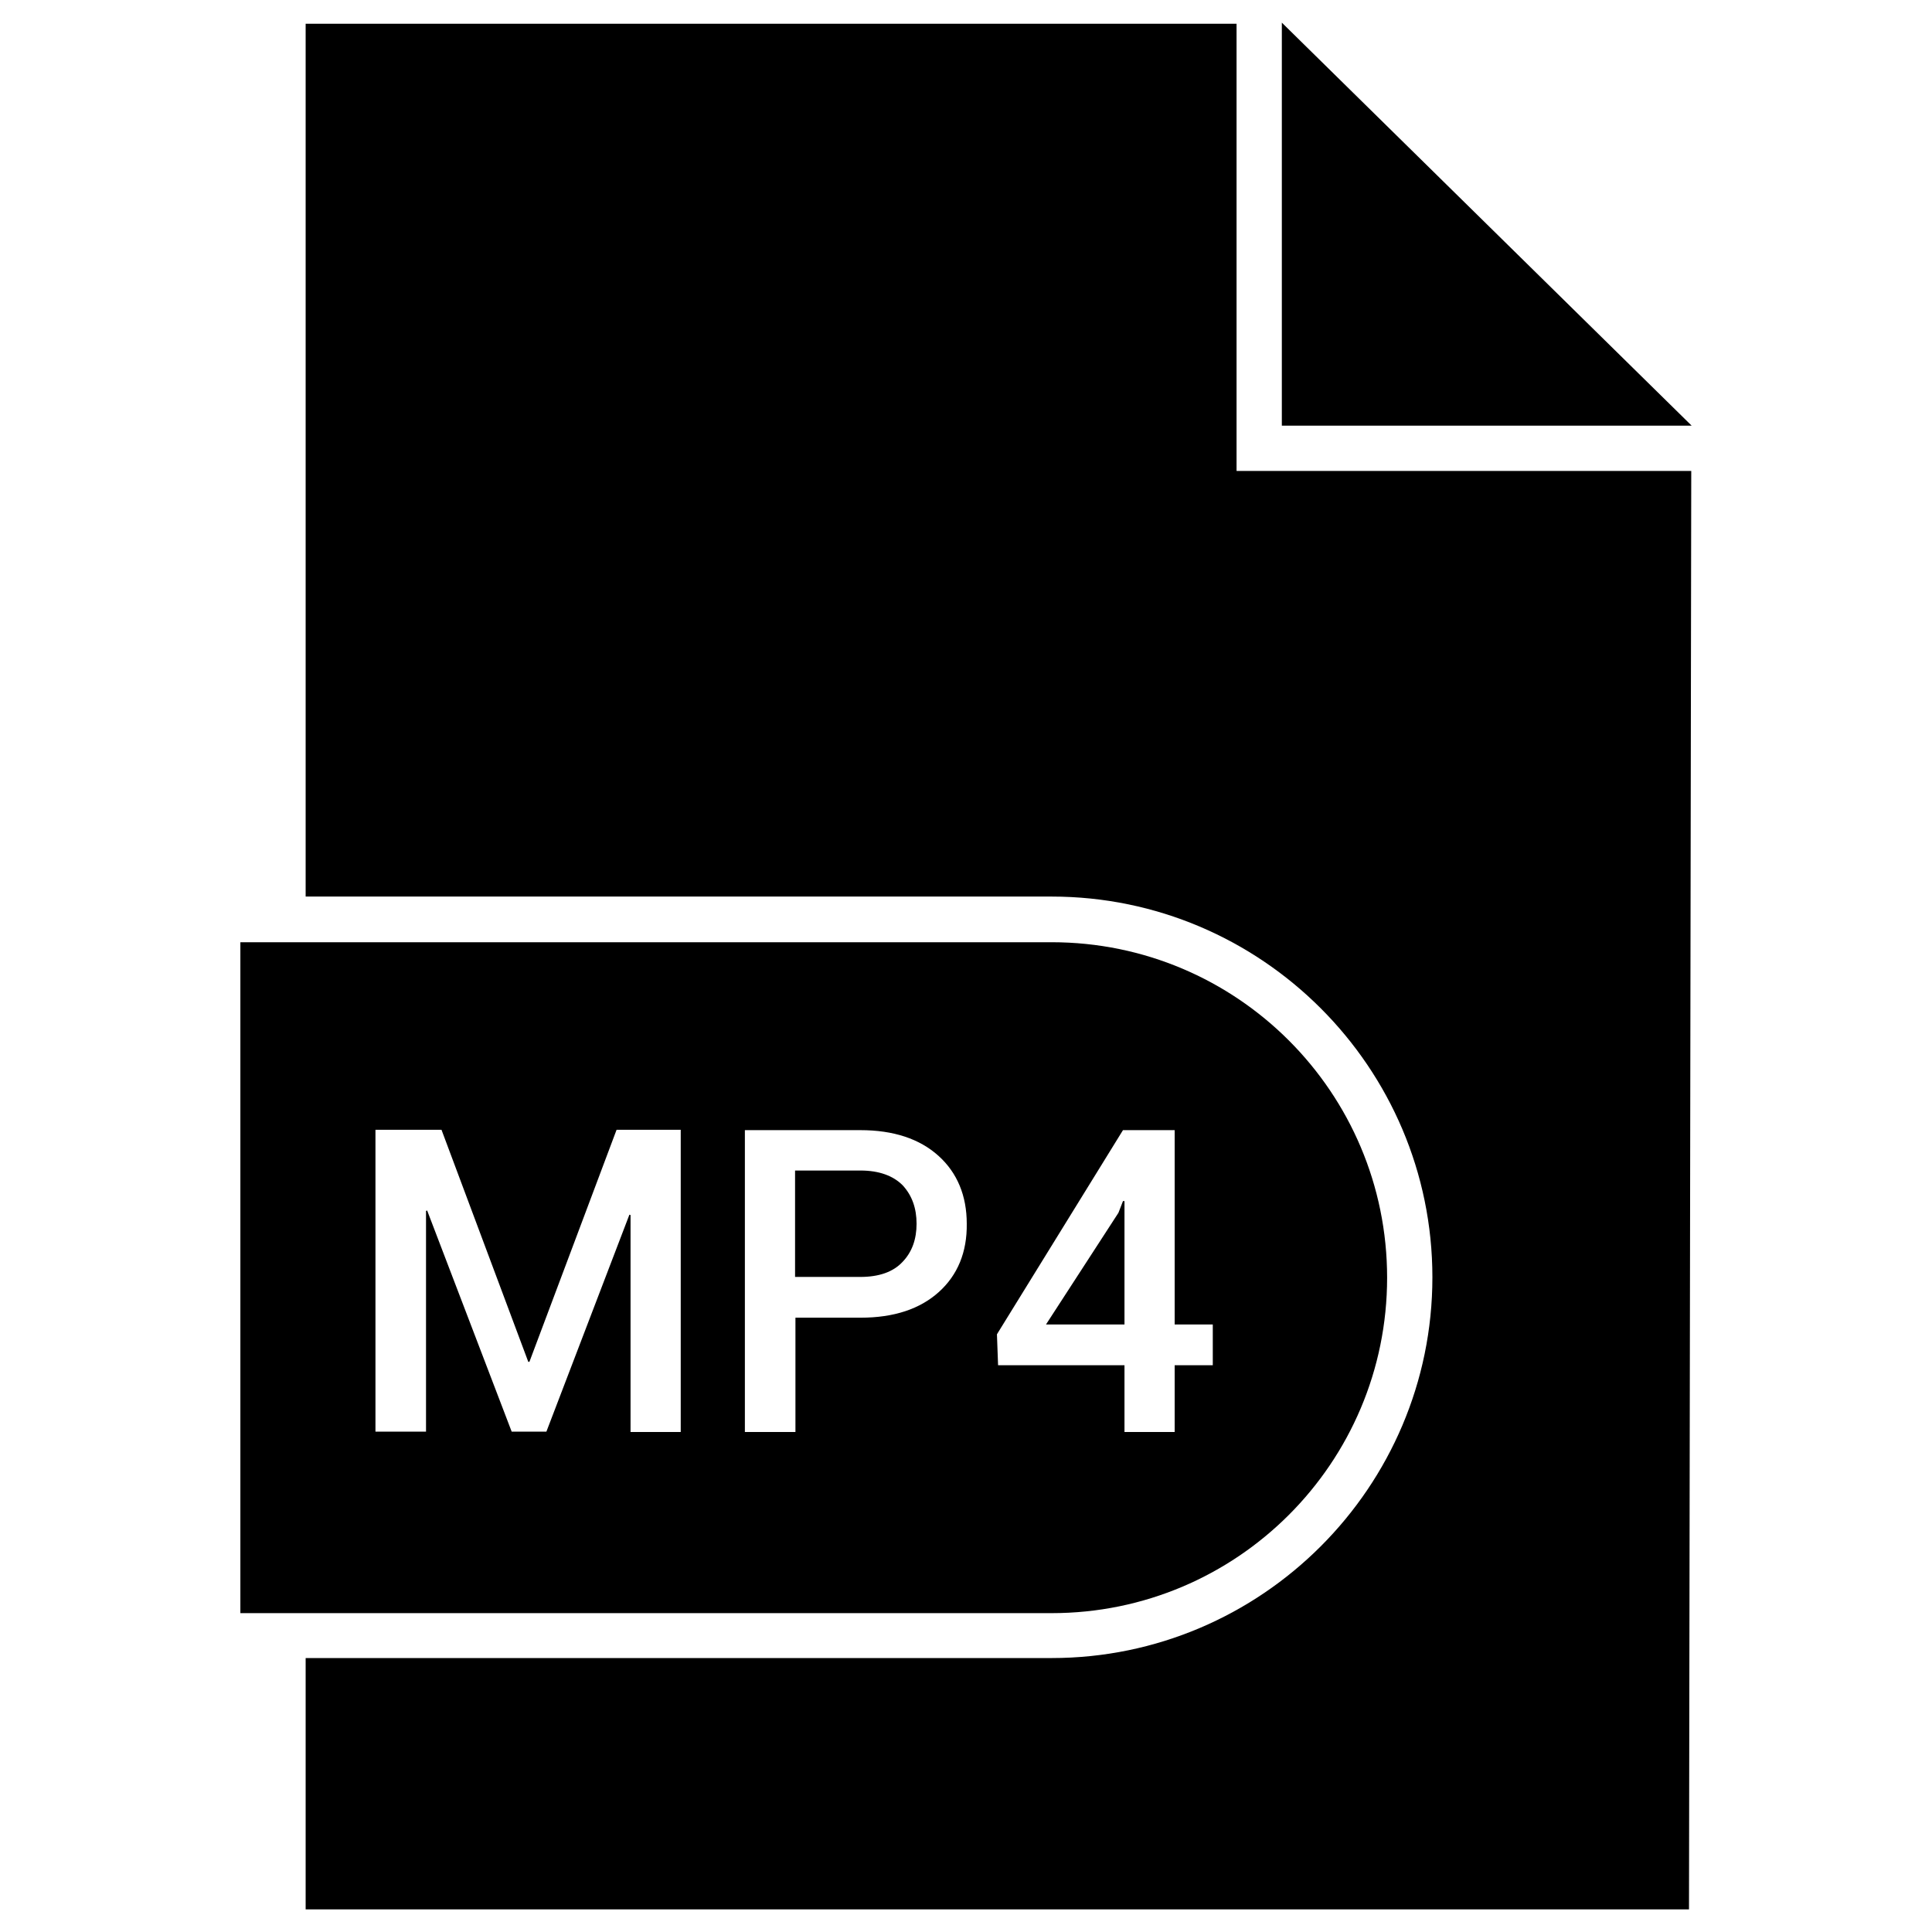 <?xml version="1.0" ?><svg id="Layer_1" style="enable-background:new 0 0 512 512;" version="1.1"
                           viewBox="0 0 512 512" xml:space="preserve" xmlns="http://www.w3.org/2000/svg"
                           xmlns:xlink="http://www.w3.org/1999/xlink"><g id="video"><polygon id="XMLID_4195_"
                                                                                           points="339.7,6 339.7,112.8 448.3,112.8  "/><polygon id="XMLID_4197_" points="298,318.3 297.6,318.3 296.4,321.4 277.2,351 298,351  "/><path d="M367.6,338.6L367.6,338.6c0-49.1-39.8-88.9-88.9-88.9h-215v177.8h215   C327.8,427.5,367.6,387.7,367.6,338.6z M180.5,379.5h-13.4V322l-0.3-0.1l-22,57.5h-9.2l-22.4-58.6l-0.3,0.1v58.5H99.5v-80H117   l23,61.5h0.3l23.1-61.5h17V379.5z M248.8,342.4c-5,4.5-11.9,6.8-20.7,6.8h-17.3v30.3h-13.4v-80H228c8.8,0,15.7,2.3,20.7,6.8   s7.5,10.6,7.5,18C256.3,331.8,253.8,337.9,248.8,342.4z M264.2,353.6l33.4-54.1h13.7V351h10.1v10.8h-10.1v17.7H298v-17.7h-33.5   L264.2,353.6z" id="XMLID_4200_"/><path d="M228,310.2h-17.3v28.2H228c4.9,0,8.7-1.3,11.2-4c2.5-2.6,3.7-6,3.7-10.1s-1.2-7.5-3.7-10.2   C236.7,311.6,233,310.2,228,310.2z" id="XMLID_4206_"/><path d="M327.7,6.3H81v231.3h197.7c55.6,0,100.9,45.3,100.9,100.9s-45.3,100.9-100.9,100.9H81V506h366.6   l0.6-381.2H327.7V6.3z" id="XMLID_4207_"/></g></svg>